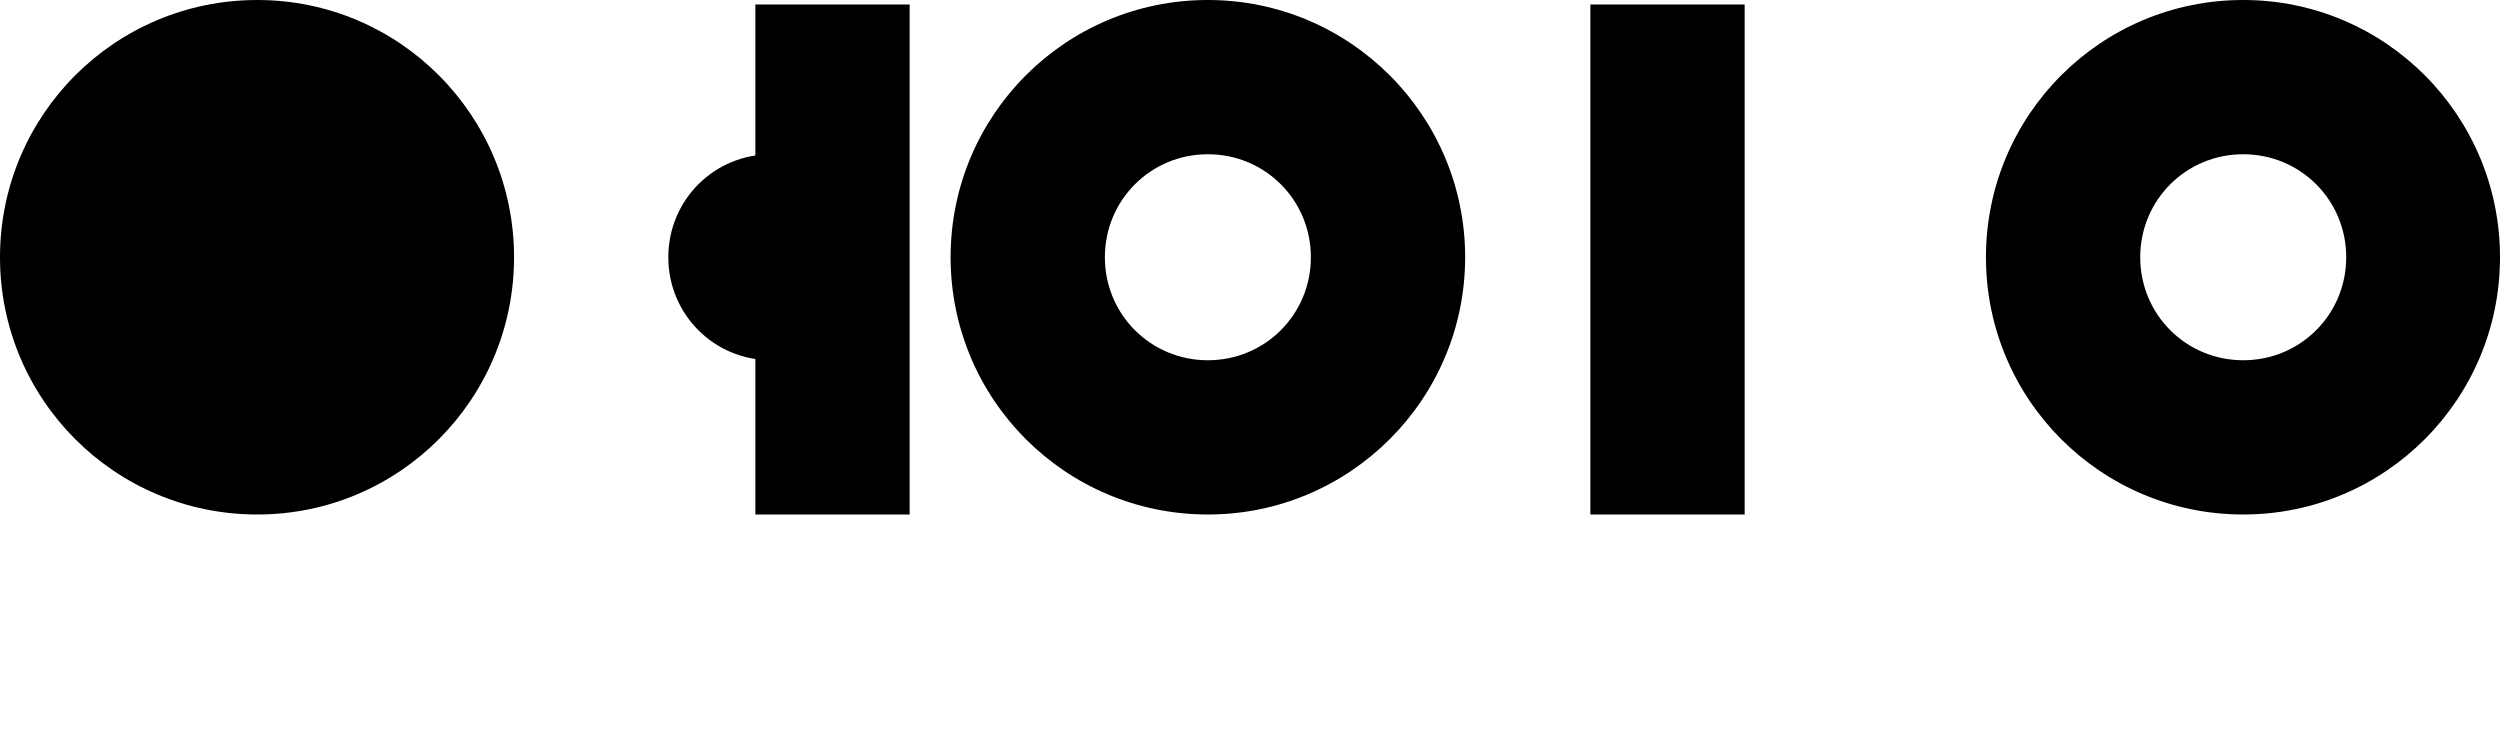 <svg width="100" height="30" viewBox="0 0 100 30" fill="currentColor">
  <path d="M38.024 10.29C38.024 4.609 42.615 0 48.315 0C53.995 0 58.606 4.609 58.606 10.29C58.606 15.971 53.995 20.58 48.315 20.58C42.615 20.58 38.024 15.971 38.024 10.29ZM44.195 10.29C44.195 12.579 46.026 14.41 48.315 14.41C50.604 14.41 52.435 12.579 52.435 10.29C52.435 8.001 50.604 6.17 48.315 6.17C46.026 6.17 44.195 8.001 44.195 10.29Z" />
  <path d="M22.135 10.29C22.135 12.579 20.304 14.41 18.015 14.41C15.726 14.41 13.895 12.579 13.895 10.29C13.895 8.001 15.726 6.17 18.015 6.17C20.304 6.17 22.135 8.001 22.135 10.29ZM7.724 10.29C7.724 15.971 3.133 20.58 -2.547 20.58C-8.247 20.58 -12.838 15.971 -12.838 10.29C-12.838 4.609 -8.247 0 -2.547 0C3.133 0 7.724 4.609 7.724 10.29Z" transform="translate(12.838)" />
  <path d="M7.724 10.29C7.724 15.971 3.133 20.58 -2.547 20.58C-8.247 20.58 -12.838 15.971 -12.838 10.29C-12.838 4.609 -8.247 0 -2.547 0C3.133 0 7.724 4.609 7.724 10.29ZM-6.667 10.29C-6.667 12.579 -4.836 14.41 -2.547 14.41C-0.258 14.41 1.573 12.579 1.573 10.29C1.573 8.001 -0.258 6.17 -2.547 6.17C-4.836 6.17 -6.667 8.001 -6.667 10.29Z" transform="translate(92.276 0)" />
  <path d="M0 0.09H6.171V20.49H0V0.09Z" transform="translate(63.615 0.09)" />
  <path d="M0 0.09H6.171V20.49H0V0.09Z" transform="translate(30.215 0.09)" />
</svg>

